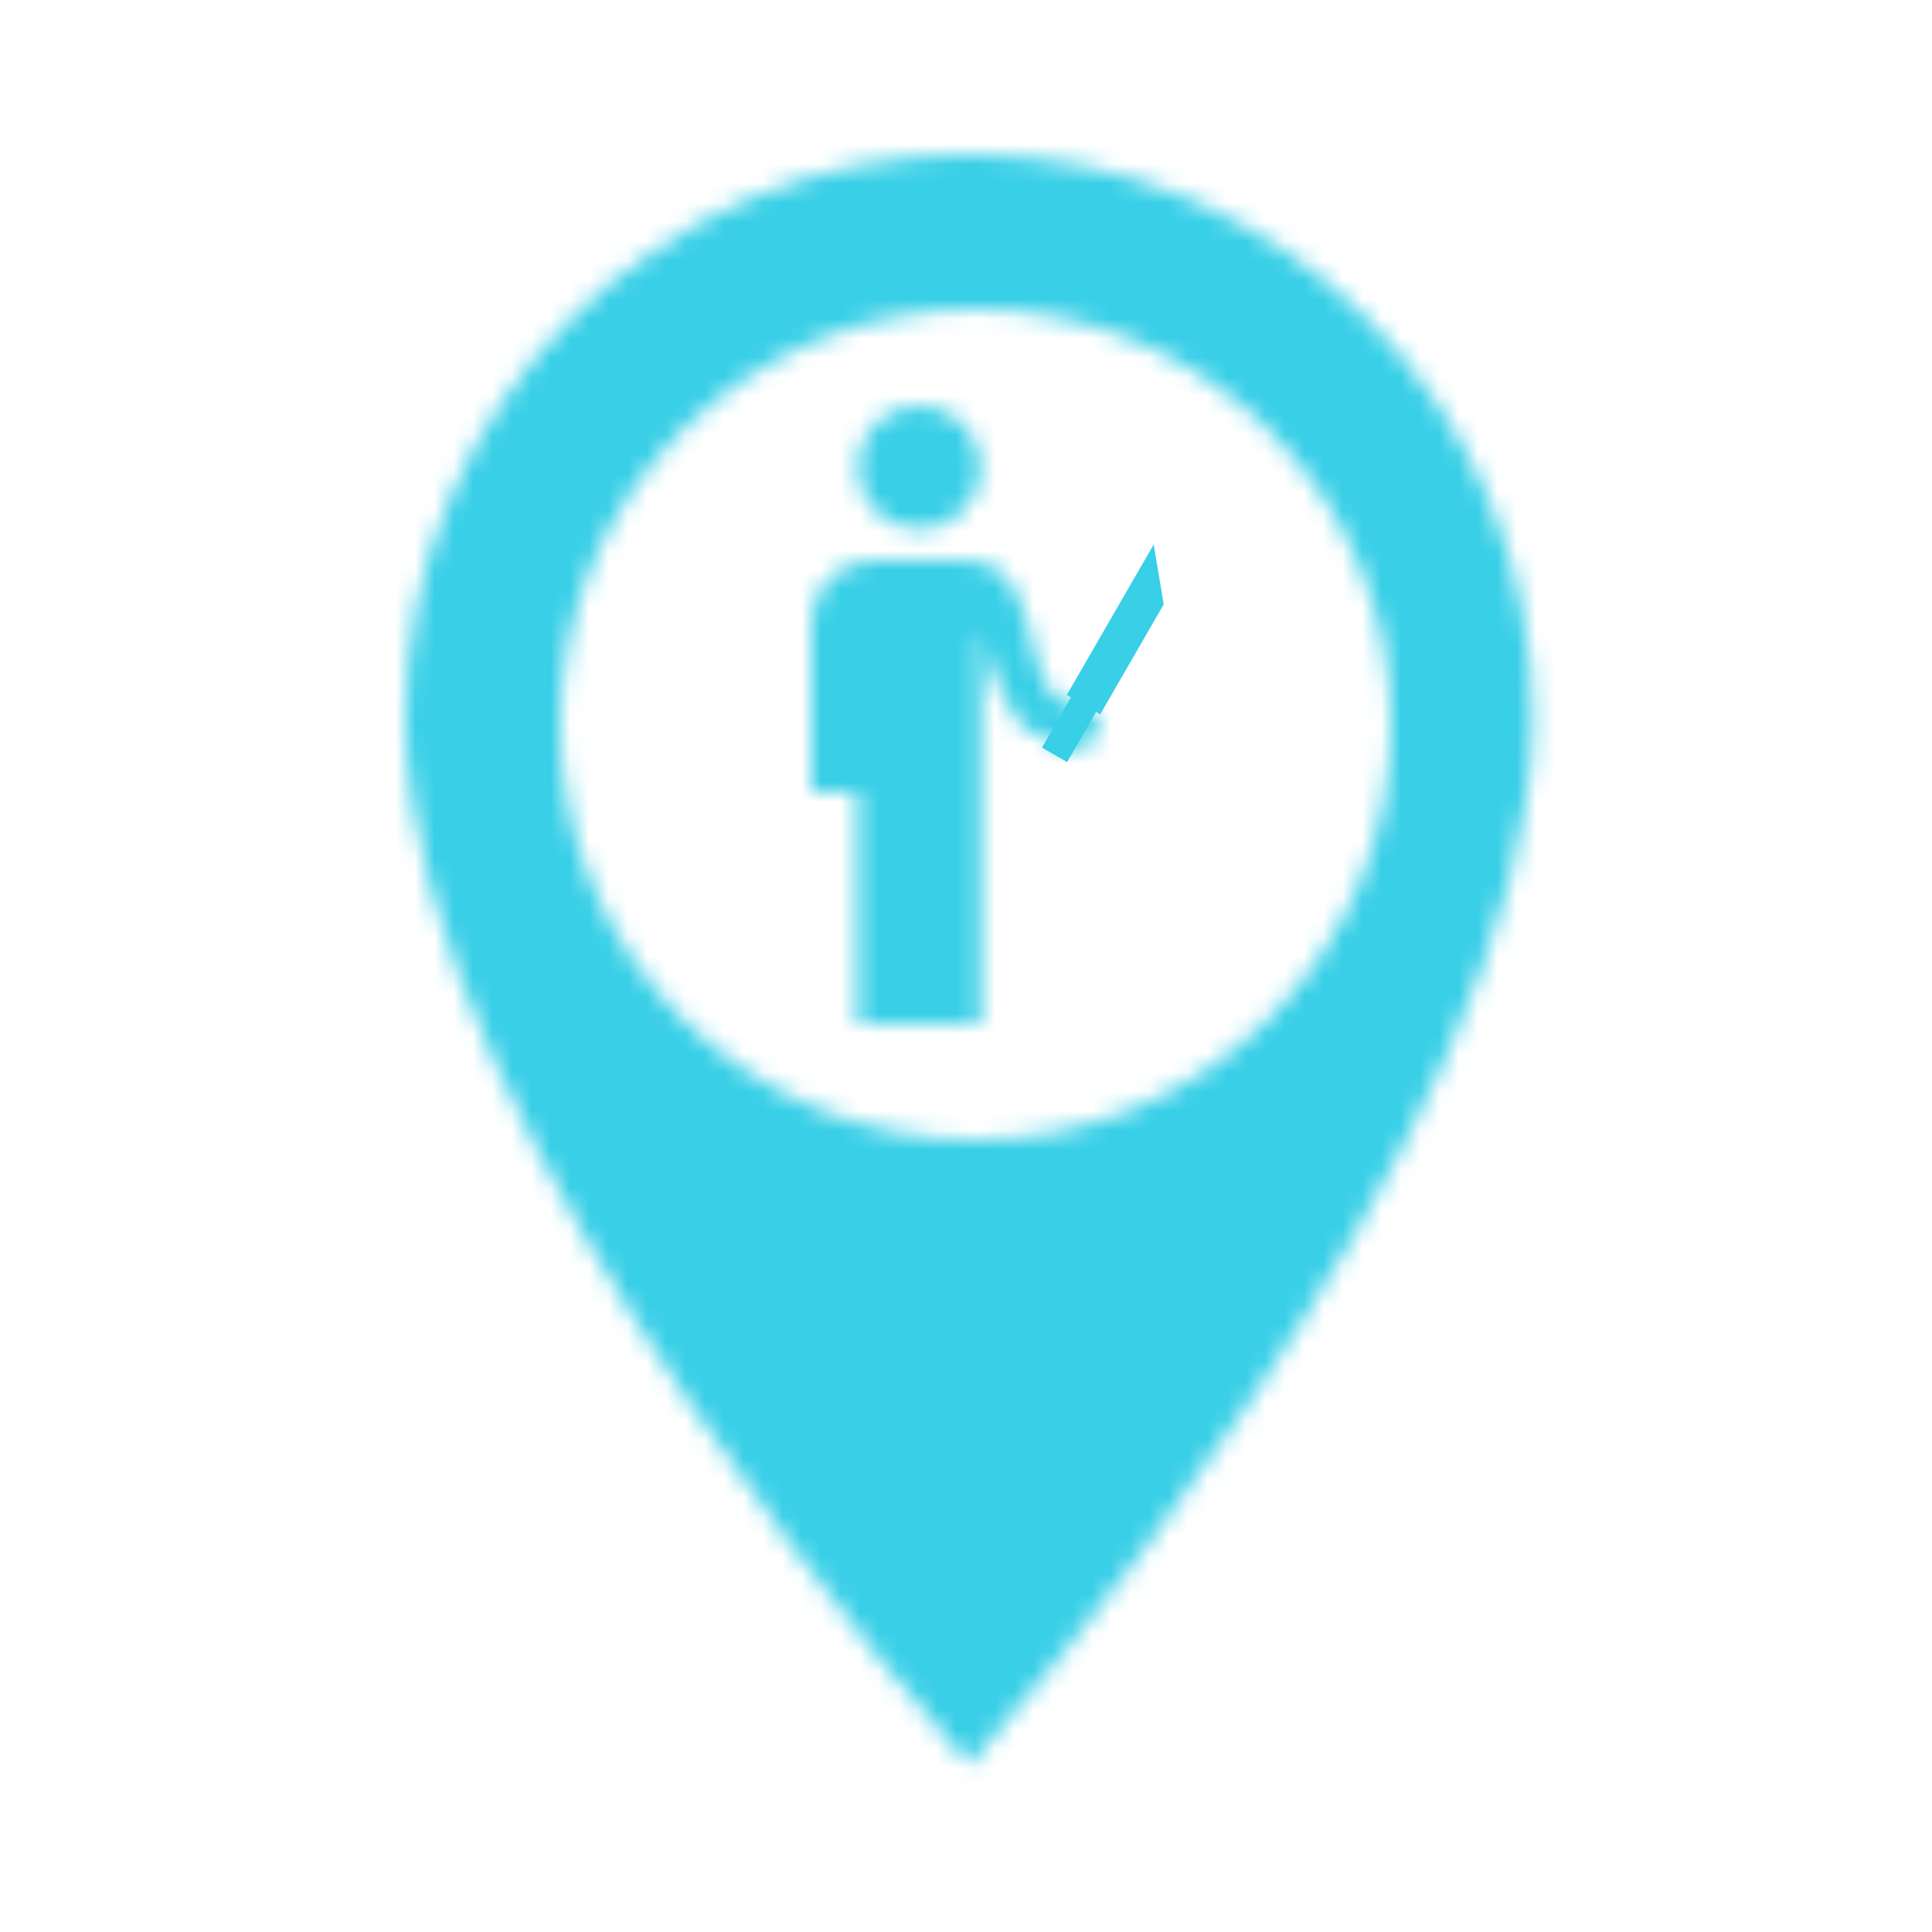 <?xml version="1.0" encoding="UTF-8"?>
<svg width="100px" height="100px" viewBox="0 0 100 100" version="1.1" xmlns="http://www.w3.org/2000/svg" xmlns:xlink="http://www.w3.org/1999/xlink">
    <!-- Generator: Sketch 54.1 (76490) - https://sketchapp.com -->
    <title>murder</title>
    <desc>Created with Sketch.</desc>
    <defs>
        <filter x="-17.8%" y="-12.5%" width="135.6%" height="125.0%" filterUnits="objectBoundingBox" id="filter-1">
            <feOffset dx="0" dy="0" in="SourceAlpha" result="shadowOffsetOuter1"></feOffset>
            <feGaussianBlur stdDeviation="2.5" in="shadowOffsetOuter1" result="shadowBlurOuter1"></feGaussianBlur>
            <feColorMatrix values="0 0 0 0 0   0 0 0 0 0.553   0 0 0 0 0.698  0 0 0 0.1 0" type="matrix" in="shadowBlurOuter1" result="shadowMatrixOuter1"></feColorMatrix>
            <feMerge>
                <feMergeNode in="shadowMatrixOuter1"></feMergeNode>
                <feMergeNode in="SourceGraphic"></feMergeNode>
            </feMerge>
        </filter>
        <path d="M29.167,1.42108547e-14 C13.042,1.42108547e-14 0,13.042 0,29.167 C0,51.042 29.167,83.333 29.167,83.333 C29.167,83.333 58.333,51.042 58.333,29.167 C58.333,13.042 45.292,1.42108547e-14 29.167,1.42108547e-14 L29.167,1.42108547e-14 Z M29.5,51 C17.632,51 8,41.368 8,29.5 C8,17.632 17.632,8 29.5,8 C41.368,8 51,17.632 51,29.5 C51,41.368 41.368,51 29.5,51 L29.5,51 Z" id="path-2"></path>
        <rect id="path-4" x="0" y="0" width="208" height="208"></rect>
        <path d="M2.392,20 L0,20 L0,11.2 C0,9.44 1.435,8 3.189,8 L7.972,8 C9.726,8 10.549,9.064 11.161,11.2 C11.773,13.336 11.587,13.563 12.476,15.016 C13.28,15.499 15,16.167 15,16.167 L14.102,17.998 C14.102,17.998 12.473,17.594 10.936,16.64 C9.301,14.583 8.77,11.569 8.77,11.569 L8.77,32 L2.392,32 L2.392,20 Z M5.581,6.4 C7.35,6.4 8.77,4.976 8.77,3.2 C8.77,1.424 7.35,0 5.581,0 C3.811,0 2.392,1.424 2.392,3.2 C2.392,4.976 3.811,6.4 5.581,6.4 L5.581,6.4 Z" id="path-6"></path>
        <rect id="path-8" x="0" y="0" width="79" height="80"></rect>
    </defs>
    <g id="murder" stroke="none" stroke-width="1" fill="none" fill-rule="evenodd">
        <g id="ic_place" filter="url(#filter-1)" transform="translate(21, 8)">
            <mask id="mask-3" fill="white">
                <use xlink:href="#path-2"></use>
            </mask>
            <g id="Mask"></g>
            <g id="🎨-Color" mask="url(#mask-3)">
                <g transform="translate(-75, -62)">
                    <mask id="mask-5" fill="white">
                        <use xlink:href="#path-4"></use>
                    </mask>
                    <use id="Black" stroke="none" fill="#38CFE7" fill-rule="evenodd" xlink:href="#path-4"></use>
                </g>
            </g>
        </g>
        <g id="Group" transform="translate(42, 21)">
            <g id="Group-2" transform="translate(15.799, 13) rotate(30) translate(-15.799, -13) translate(14.299, 7)" fill="#38CFE7">
                <rect id="Rectangle" x="0.5" y="6" width="1.5" height="6"></rect>
                <polygon id="Rectangle" points="0.25 0 2.25 2.427 2.25 9 0.25 9"></polygon>
            </g>
            <g id="ic_wc">
                <mask id="mask-7" fill="white">
                    <use xlink:href="#path-6"></use>
                </mask>
                <g id="Mask"></g>
                <g id="🎨-Color" mask="url(#mask-7)">
                    <g transform="translate(-26, -24)">
                        <mask id="mask-9" fill="white">
                            <use xlink:href="#path-8"></use>
                        </mask>
                        <use id="Black" stroke="none" fill="#38CFE7" fill-rule="evenodd" xlink:href="#path-8"></use>
                    </g>
                </g>
            </g>
        </g>
    </g>
</svg>